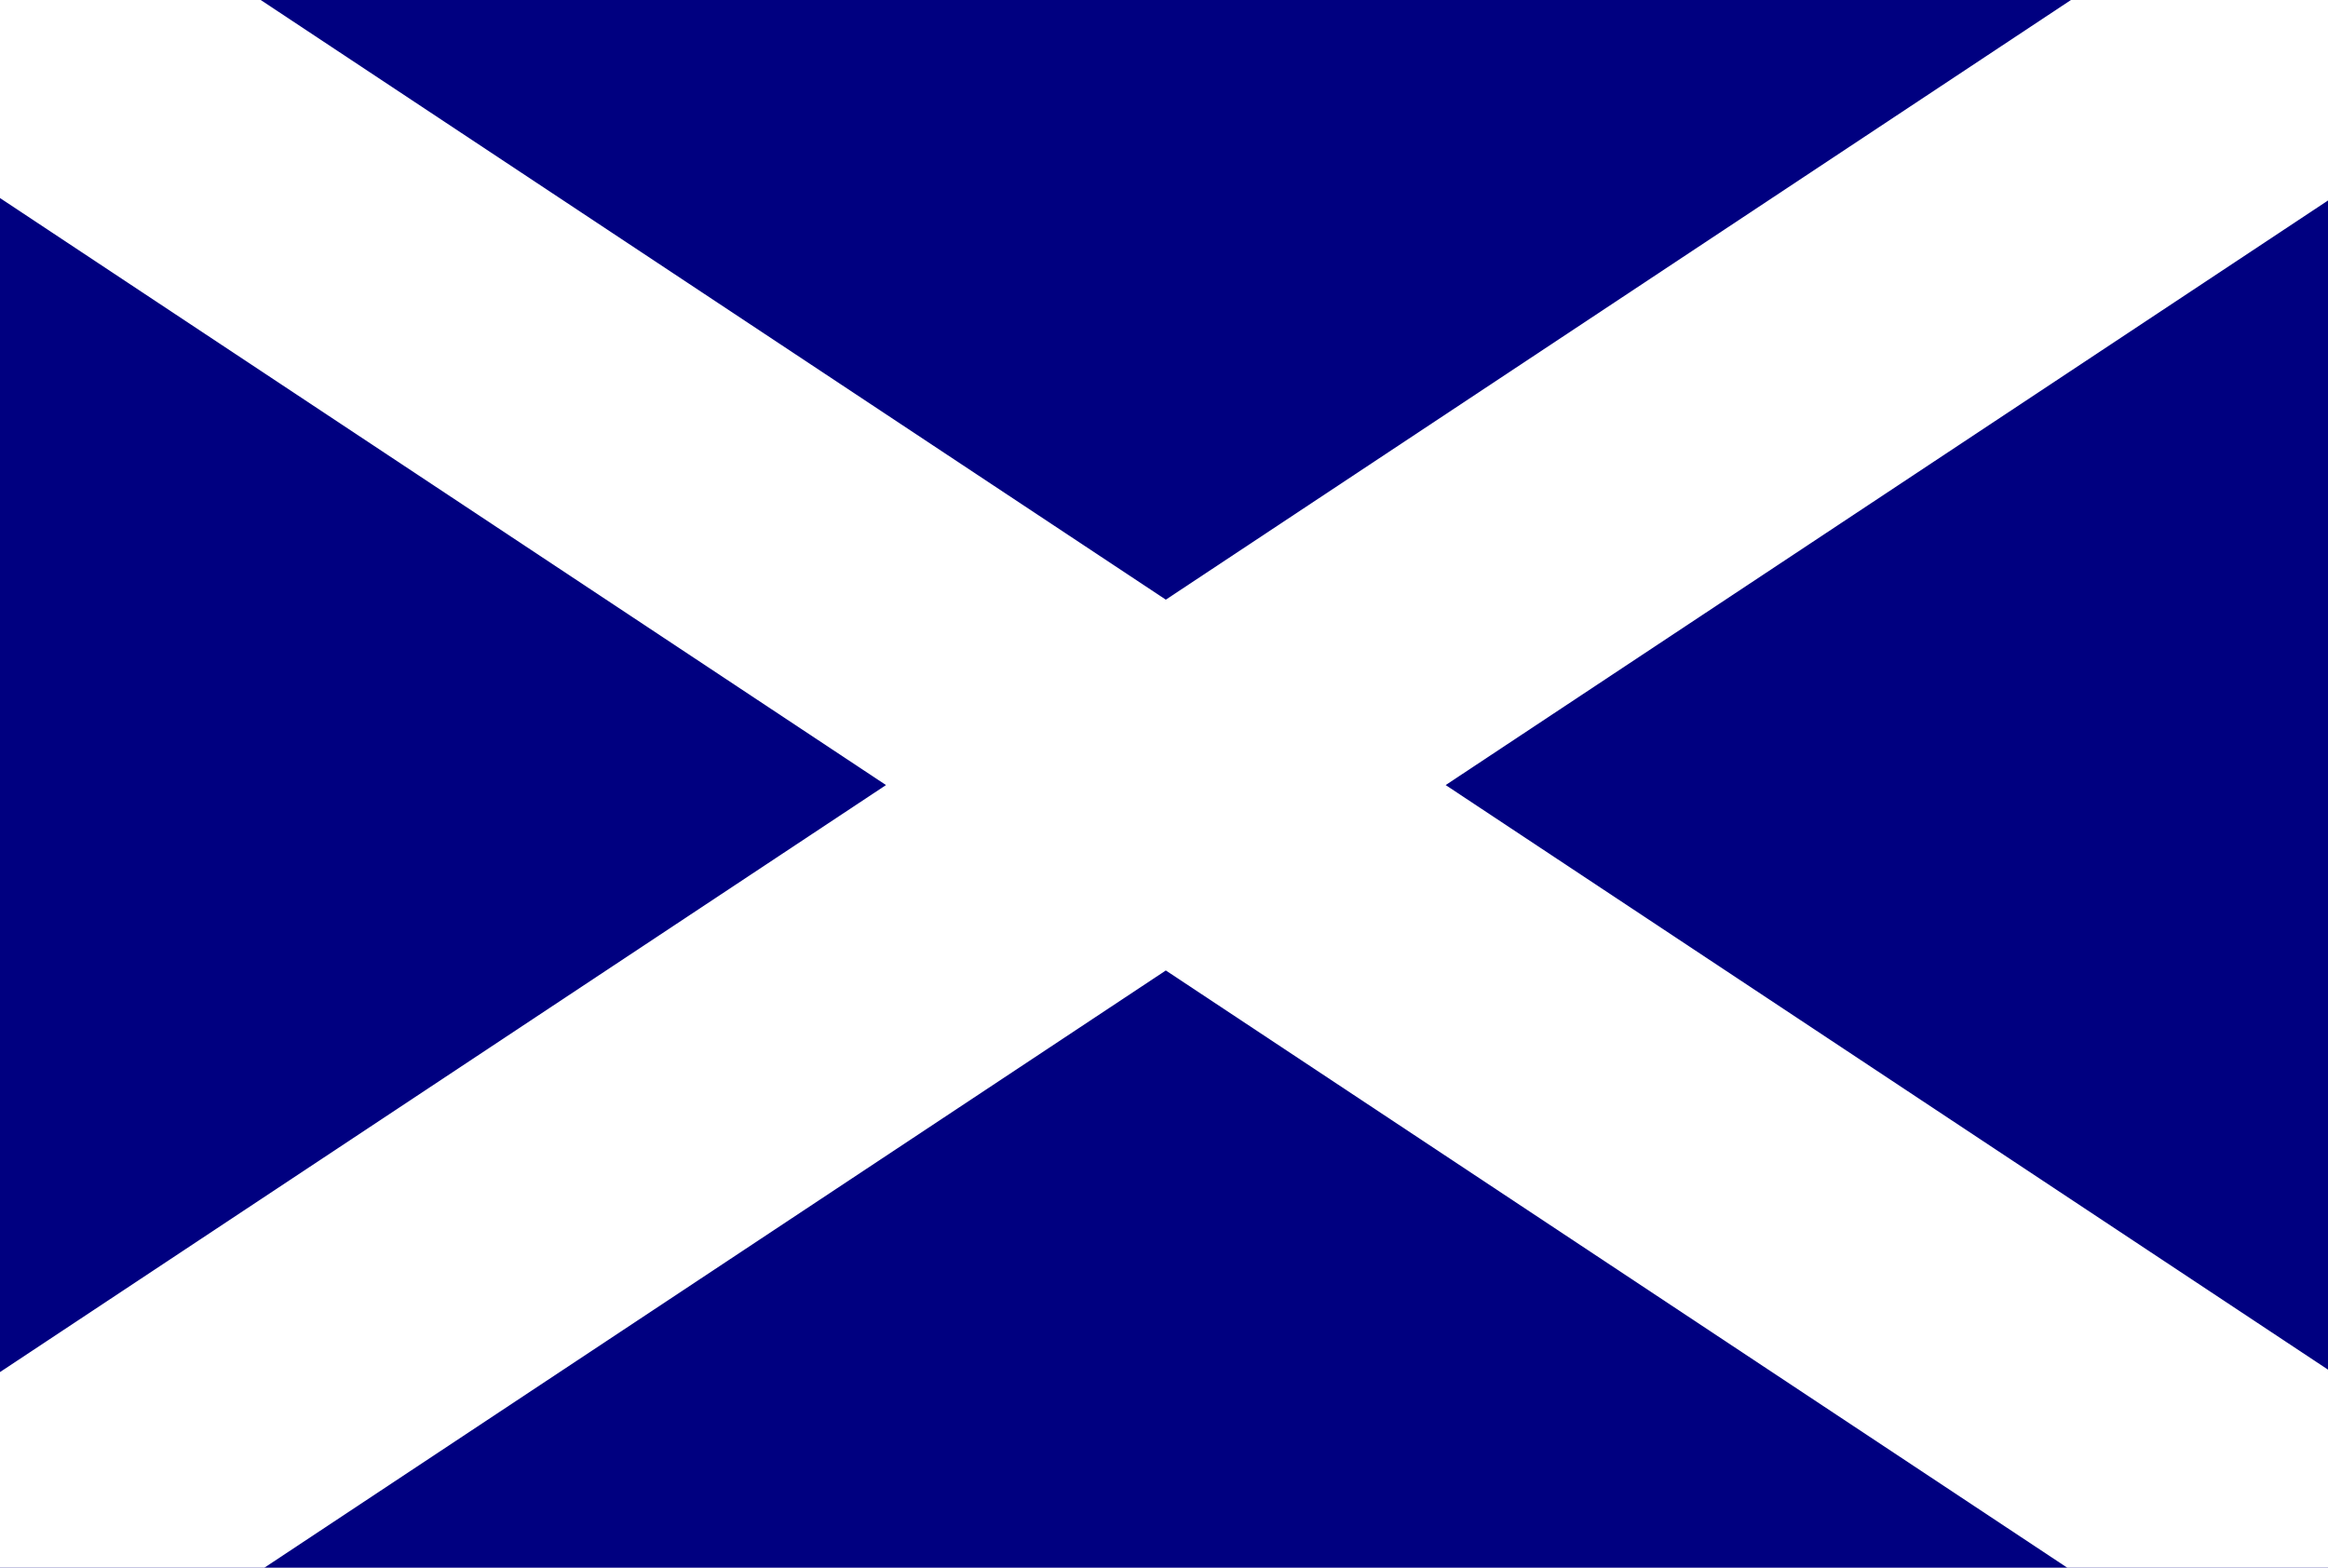 <?xml version="1.0" encoding="UTF-8" standalone="no"?>
<!-- Created with Inkscape (http://www.inkscape.org/) -->

<svg
   width="50.486mm"
   height="34mm"
   viewBox="0 0 50.486 34"
   version="1.1"
   id="svg5"
   inkscape:version="1.1 (c68e22c387, 2021-05-23)"
   sodipodi:docname="SC.svg"
   xmlns:inkscape="http://www.inkscape.org/namespaces/inkscape"
   xmlns:sodipodi="http://sodipodi.sourceforge.net/DTD/sodipodi-0.dtd"
   xmlns="http://www.w3.org/2000/svg"
   xmlns:svg="http://www.w3.org/2000/svg">
  <sodipodi:namedview
     id="namedview7"
     pagecolor="#505050"
     bordercolor="#eeeeee"
     borderopacity="1"
     inkscape:pageshadow="0"
     inkscape:pageopacity="0"
     inkscape:pagecheckerboard="0"
     inkscape:document-units="mm"
     showgrid="false"
     fit-margin-top="0"
     fit-margin-left="0"
     fit-margin-right="0"
     fit-margin-bottom="0"
     inkscape:zoom="1.3416246"
     inkscape:cx="121.12181"
     inkscape:cy="61.11993"
     inkscape:window-width="1280"
     inkscape:window-height="746"
     inkscape:window-x="1072"
     inkscape:window-y="1502"
     inkscape:window-maximized="1"
     inkscape:current-layer="layer1" />
  <defs
     id="defs2" />
  <g
     inkscape:label="Layer 1"
     inkscape:groupmode="layer"
     id="layer1"
     transform="translate(-23.271,-81.645)">
    <rect
       style="fill:#000080;fill-opacity:1;stroke:none;stroke-width:1.065;stroke-linecap:round;stroke-linejoin:round;stop-color:#000000"
       id="rect2348"
       width="50.486"
       height="34"
       x="23.271"
       y="81.645" />
    <path
       id="rect846"
       style="fill:#ffffff;fill-opacity:1;stroke:none;stroke-width:4.025;stroke-linecap:round;stroke-linejoin:round;stop-color:#000000"
       d="M 0 0 L 0 16.209 L 72.506 64.252 L 0 112.295 L 0 128.504 L 21.336 128.504 L 95.406 79.426 L 169.477 128.504 L 190.812 128.504 L 190.812 112.293 L 118.307 64.252 L 190.812 16.211 L 190.812 0 L 169.477 0 L 95.406 49.078 L 21.336 0 L 0 0 z "
       transform="matrix(0.265,0,0,0.265,23.271,81.645)" />
  </g>
</svg>
